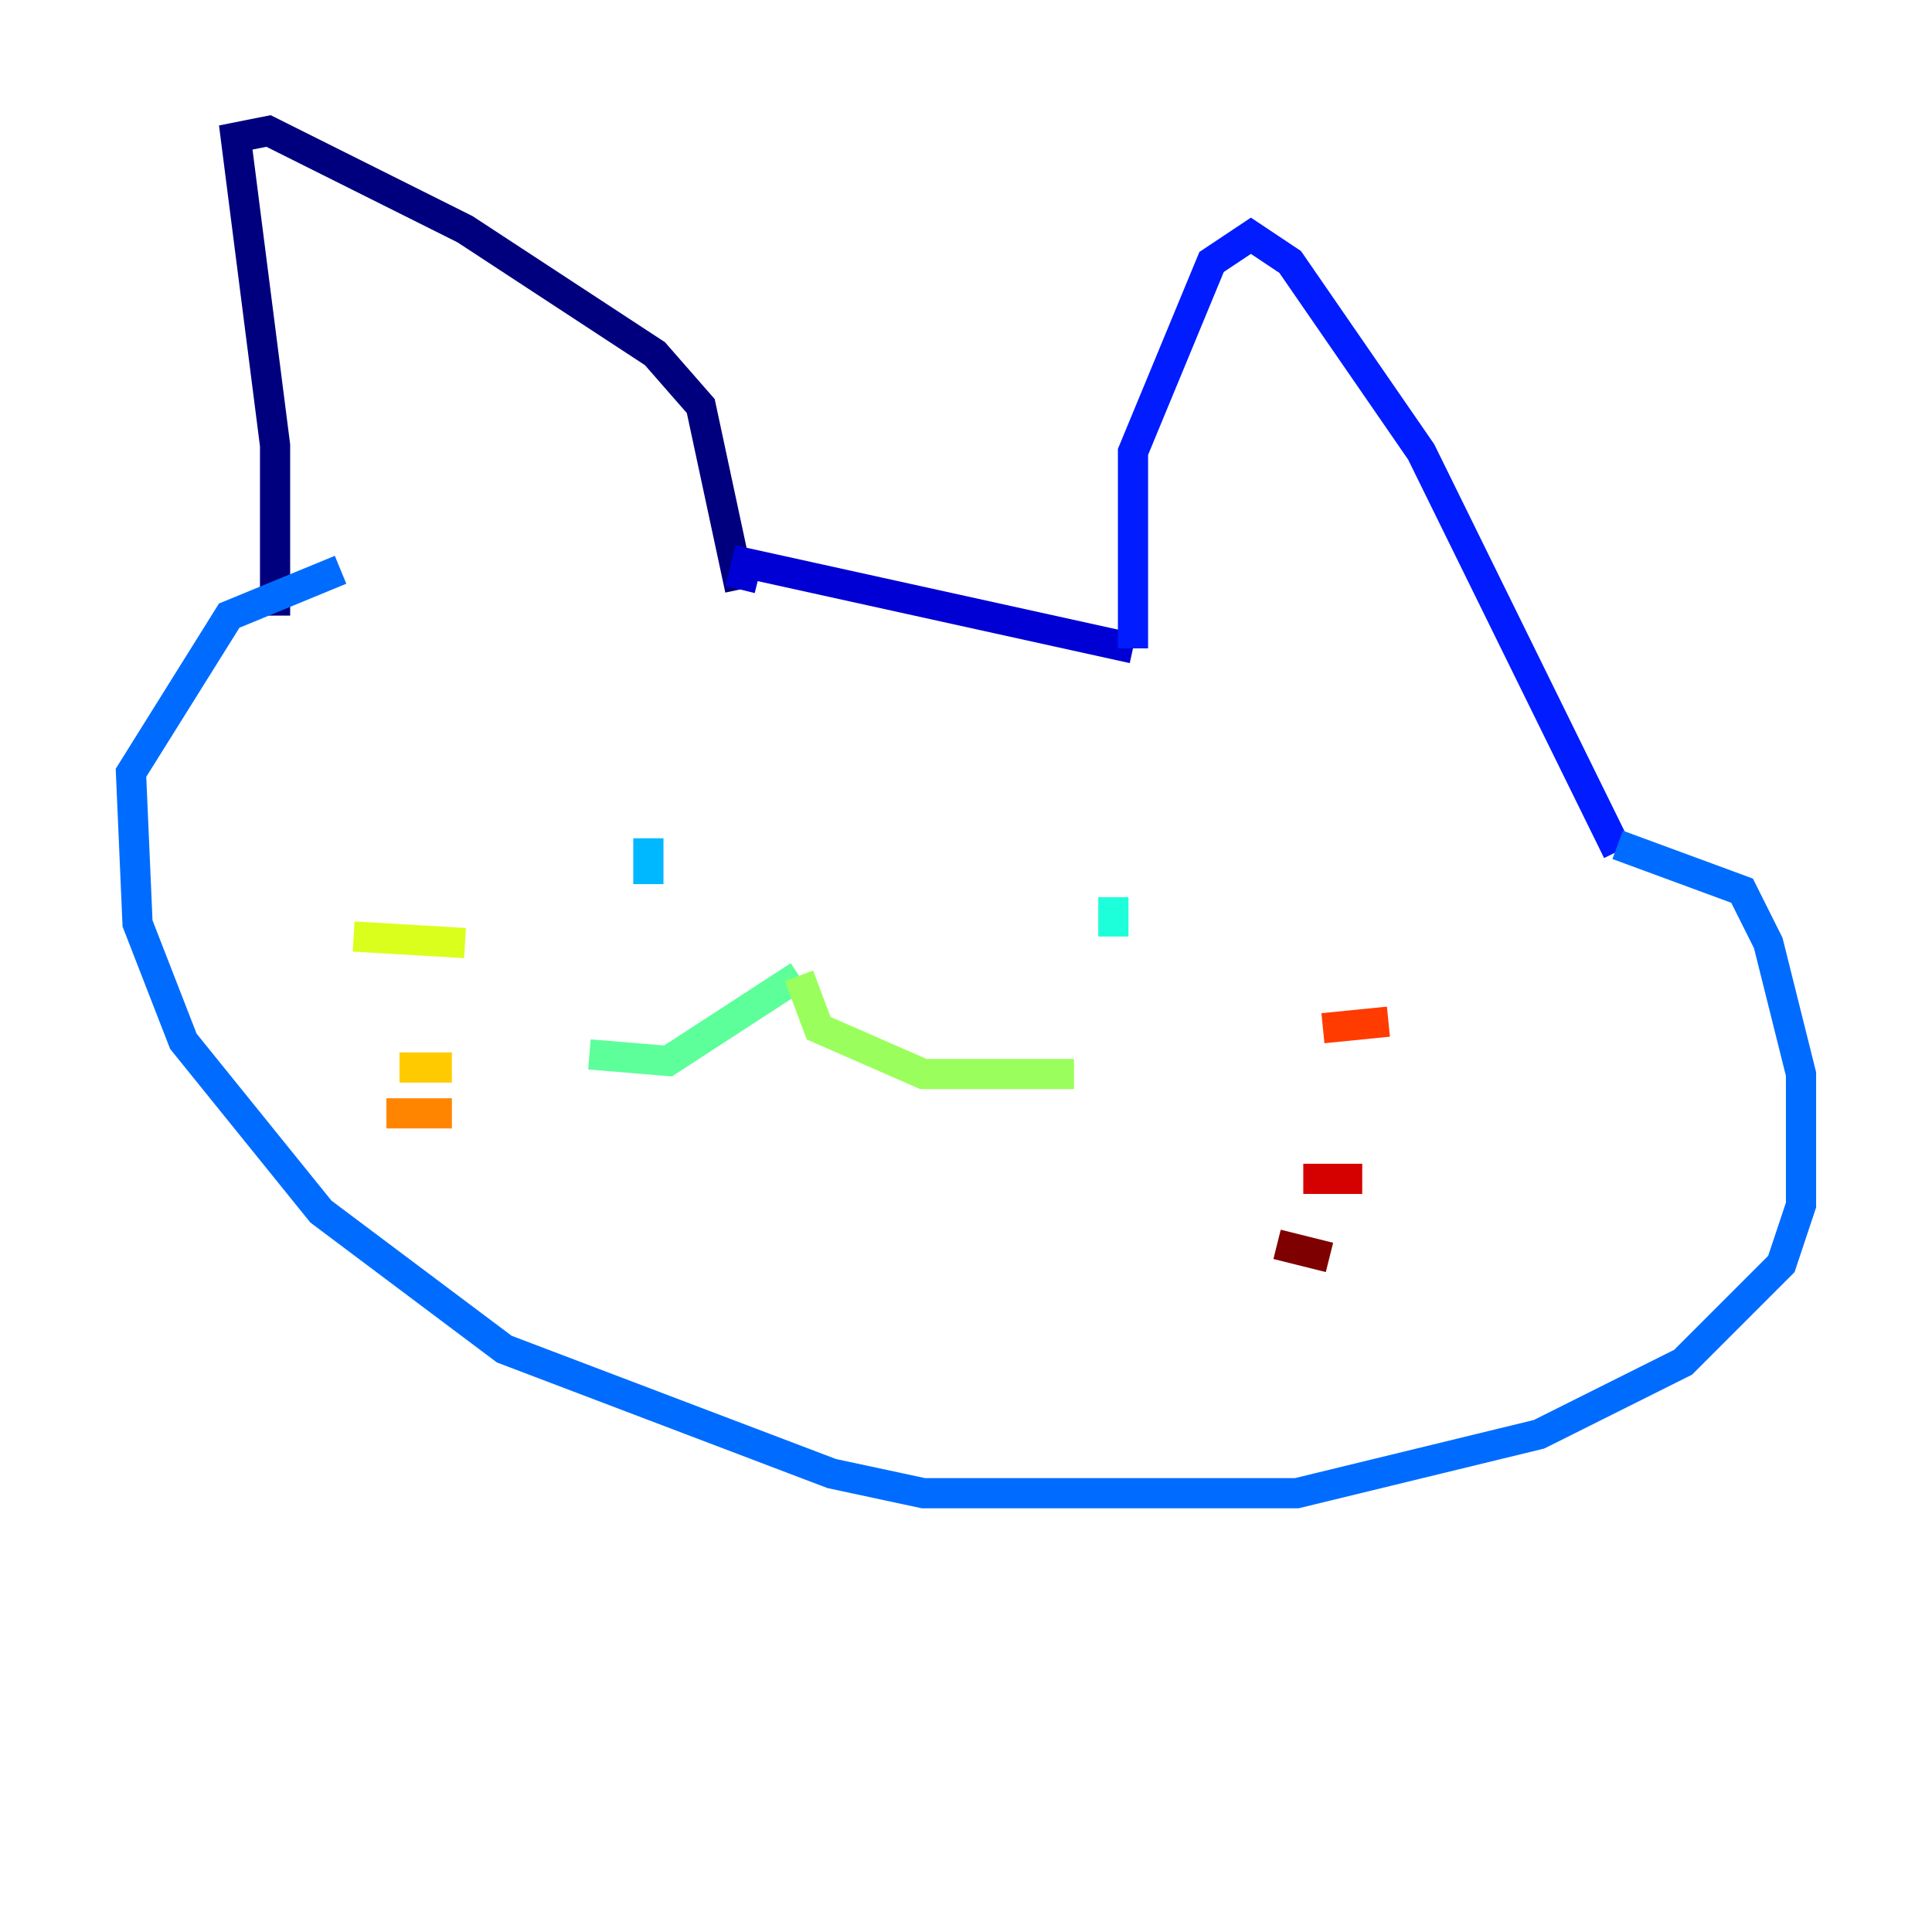 <?xml version="1.0" encoding="utf-8" ?>
<svg baseProfile="tiny" height="128" version="1.2" viewBox="0,0,128,128" width="128" xmlns="http://www.w3.org/2000/svg" xmlns:ev="http://www.w3.org/2001/xml-events" xmlns:xlink="http://www.w3.org/1999/xlink"><defs /><polyline fill="none" points="18.224,40.786 18.224,29.505 15.62,9.112 17.79,8.678 30.807,15.186 43.39,23.43 46.427,26.902 49.031,39.051" stroke="#00007f" stroke-width="2" /><polyline fill="none" points="49.031,39.051 49.464,37.315 75.064,42.956" stroke="#0000d5" stroke-width="2" /><polyline fill="none" points="75.064,42.956 75.064,29.939 80.271,17.356 82.875,15.62 85.478,17.356 94.156,29.939 107.173,56.407" stroke="#001cff" stroke-width="2" /><polyline fill="none" points="107.173,55.973 115.417,59.01 117.153,62.481 119.322,71.159 119.322,79.837 118.02,83.742 111.512,90.251 101.966,95.024 85.912,98.929 61.18,98.929 55.105,97.627 33.41,89.383 21.261,80.271 12.149,68.99 9.112,61.18 8.678,51.2 15.186,40.786 22.563,37.749" stroke="#006cff" stroke-width="2" /><polyline fill="none" points="42.956,55.539 42.956,58.576" stroke="#00b8ff" stroke-width="2" /><polyline fill="none" points="73.763,59.444 73.763,62.047" stroke="#1cffda" stroke-width="2" /><polyline fill="none" points="39.051,69.858 44.258,70.291 52.936,64.651" stroke="#5cff9a" stroke-width="2" /><polyline fill="none" points="52.936,64.651 54.237,68.122 61.18,71.159 71.159,71.159" stroke="#9aff5c" stroke-width="2" /><polyline fill="none" points="30.807,62.481 23.43,62.047" stroke="#daff1c" stroke-width="2" /><polyline fill="none" points="29.939,70.725 26.468,70.725" stroke="#ffcb00" stroke-width="2" /><polyline fill="none" points="29.939,73.763 25.6,73.763" stroke="#ff8500" stroke-width="2" /><polyline fill="none" points="87.647,68.122 91.986,67.688" stroke="#ff3b00" stroke-width="2" /><polyline fill="none" points="86.346,78.102 90.251,78.102" stroke="#d50000" stroke-width="2" /><polyline fill="none" points="84.61,82.441 88.081,83.308" stroke="#7f0000" stroke-width="2" /></svg>